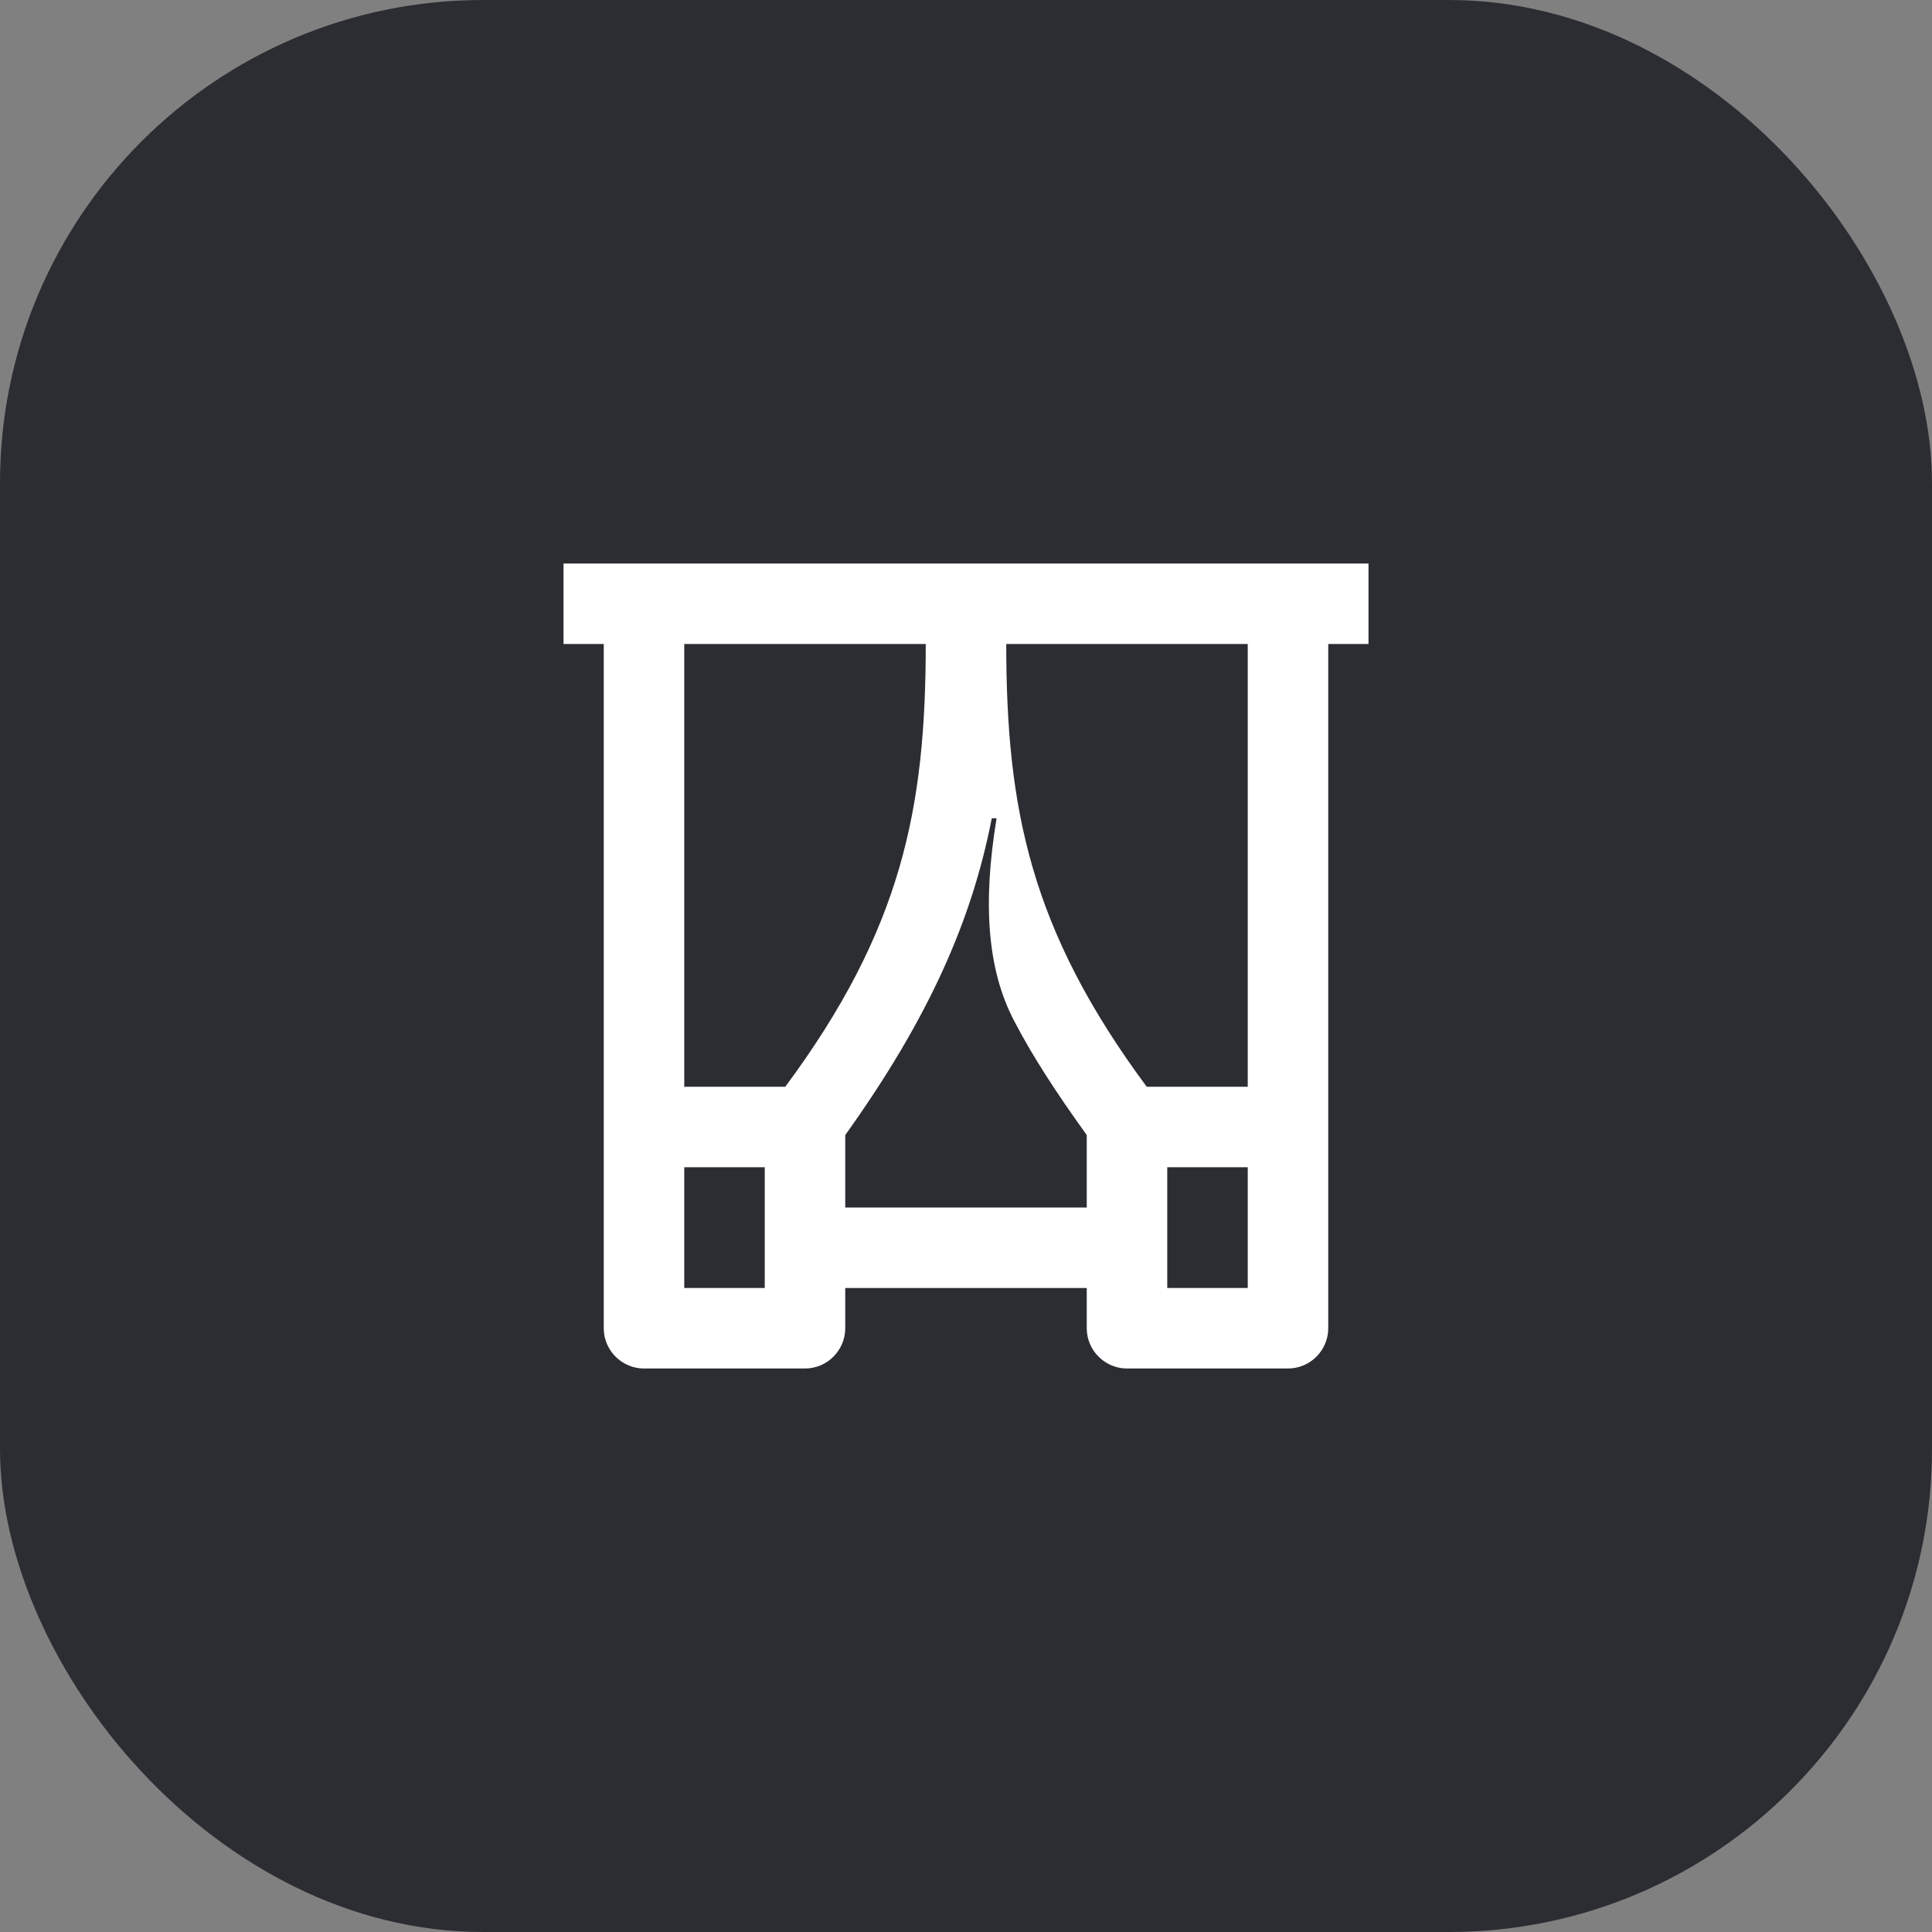 <svg width="48" height="48" viewBox="0 0 48 48" fill="none" xmlns="http://www.w3.org/2000/svg">
<rect x="0" y="0" width="48" height="48" fill="#808080" stroke="none"/>
<rect width="48" height="48" rx="12" fill="#2B2D33"/>
<path d="M14 14V16H15V33C15 33.55 15.45 34 16 34H20C20.55 34 21 33.55 21 33V32H27V33C27 33.55 27.45 34 28 34H32C32.55 34 33 33.55 33 33V16H34V14H14ZM17 16H23C23 20.09 22.4 23.1 19.51 27H17V16ZM19 32H17V29H19V32ZM21 30V28.2C23.09 25.28 24.15 22.85 24.64 20.33H24.76C24.41 22.45 24.53 24.1 25.2 25.37C25.64 26.22 26.23 27.13 27 28.2V30H21ZM31 32H29V29H31V32ZM31 27H28.49C25.6 23.1 25 20.09 25 16H31V27Z" fill="white"/>
</svg>
